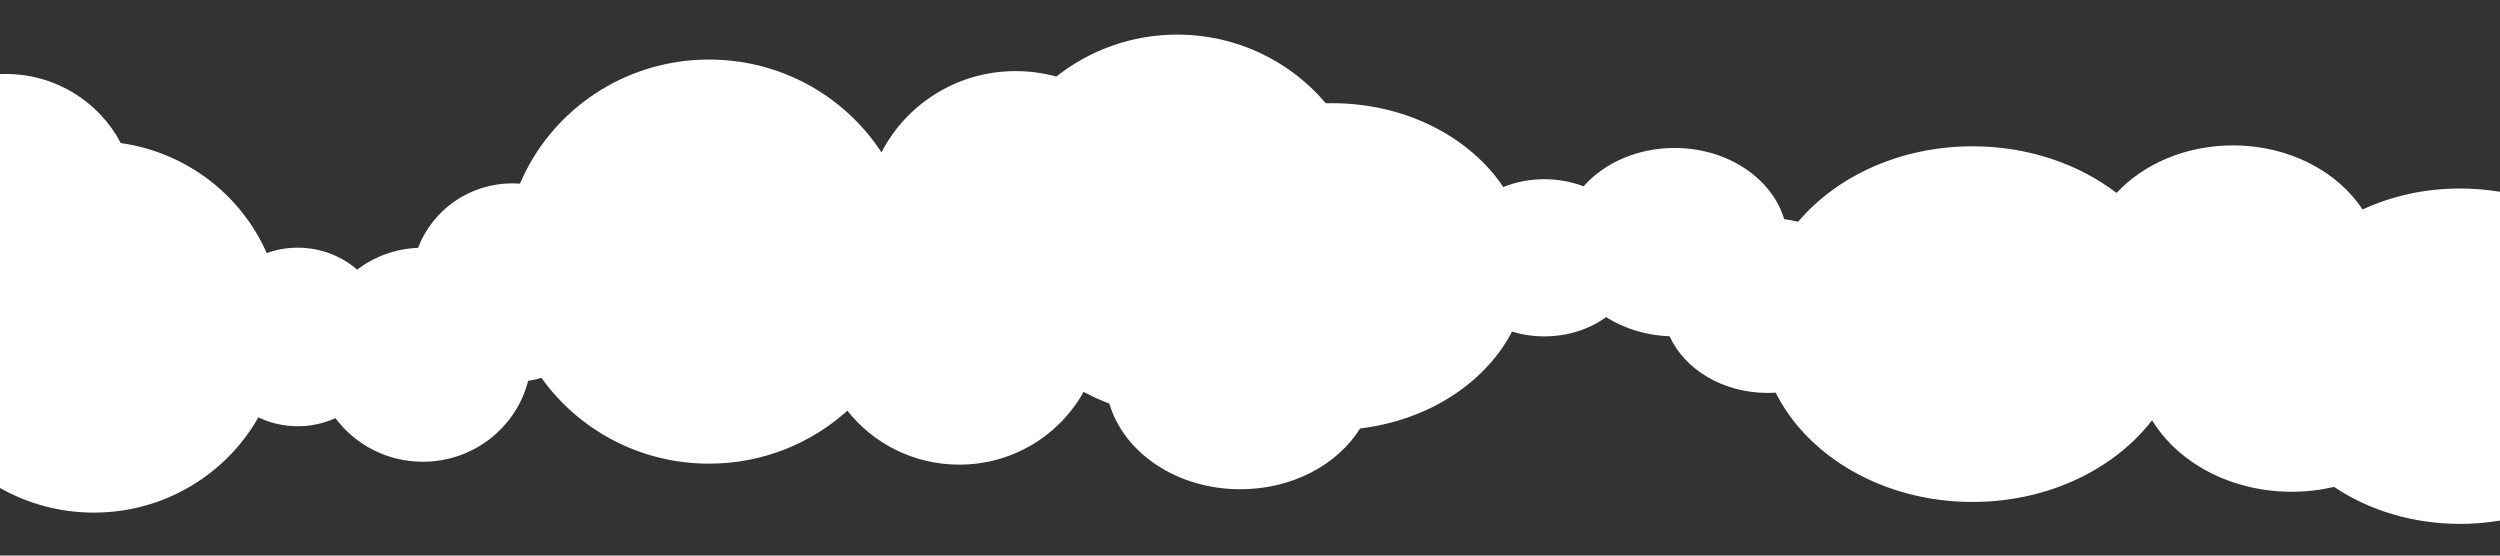<?xml version="1.0" encoding="utf-8"?>
<!-- Generator: Adobe Illustrator 17.0.0, SVG Export Plug-In . SVG Version: 6.00 Build 0)  -->
<!DOCTYPE svg PUBLIC "-//W3C//DTD SVG 1.1//EN" "http://www.w3.org/Graphics/SVG/1.1/DTD/svg11.dtd">
<svg version="1.1" id="Layer_1" xmlns="http://www.w3.org/2000/svg" xmlns:xlink="http://www.w3.org/1999/xlink" x="0px" y="0px"
	 width="1800px" height="400px" viewBox="0 0 1800 400" enable-background="new 0 0 1800 400" xml:space="preserve">
<rect x="0" y="0" width="1800" height="400" fill="#333333" stroke="none"/>
<path fill="#FFFFFF" d="M1800.001,138.105c-9.302-1.563-18.924-2.387-28.779-2.387c-25.474,0-49.396,5.499-70.194,15.123
	c-18.016-27.496-53.024-46.151-93.263-46.151c-34.094,0-64.409,13.405-83.842,34.218c-27.321-20.849-63.711-33.573-103.669-33.573
	c-51.915,0-97.807,21.474-125.608,54.345c-3.26-0.819-6.609-1.464-10.037-1.912c-8.882-29.436-40.837-51.232-78.906-51.232
	c-26.881,0-50.706,10.87-65.523,27.619c-8.598-3.287-18.155-5.134-28.232-5.134c-10.598,0-20.627,2.029-29.563,5.643
	c-24.147-36.002-70.303-60.355-123.304-60.355c-1.509,0-3.011,0.027-4.508,0.066c-25.518-30.217-63.95-49.453-106.942-49.453
	c-32.966,0-63.25,11.316-87.088,30.214c-9.308-2.569-19.117-3.947-29.255-3.947c-42.199,0-78.756,23.805-96.622,58.535
	c-26.249-40.212-72.04-66.844-124.143-66.844c-61.313,0-113.886,36.884-136.157,89.375c-1.795-0.131-3.603-0.221-5.433-0.221
	c-31.087,0-57.594,19.29-67.916,46.389c-16.465,0.704-31.605,6.432-43.891,15.668c-11.443-9.805-26.374-15.754-42.722-15.754
	c-7.858,0-15.391,1.372-22.365,3.884c-18.382-41.804-57.786-72.526-105.065-79.207C71.471,73.471,40.212,53.265,4.148,53.265
	c-1.391,0-2.772,0.036-4.148,0.095v297.964c19.892,11.292,42.963,17.752,67.565,17.752c50.912,0,95.266-27.669,118.455-68.583
	c8.581,4.099,18.209,6.401,28.382,6.401c9.678,0,18.855-2.097,27.114-5.828c14.23,19.035,37.121,31.391,62.944,31.391
	c36.576,0,67.274-24.775,75.795-58.232c3.277-0.507,6.479-1.235,9.595-2.16c26.704,37.36,70.793,61.768,120.67,61.768
	c38.384,0,73.339-14.457,99.583-38.146c18.66,23.641,47.786,38.85,80.517,38.85c38.639,0,72.258-21.193,89.559-52.434
	c5.932,3.25,12.136,6.073,18.559,8.453c10.336,35.412,48.627,61.704,94.292,61.704c37.545,0,70.085-17.782,86.223-43.784
	c49.24-5.873,90.27-32.908,109.413-69.709c7.262,2.213,15.103,3.42,23.282,3.42c17.017,0,32.561-5.235,44.469-13.867
	c12.798,8.137,28.573,13.178,45.731,13.793c10.753,23.836,38.338,40.799,70.684,40.799c1.907,0,3.792-0.078,5.664-0.195
	c23.177,46.211,77.914,78.686,141.756,78.686c54.253,0,101.934-23.451,129.257-58.856c18.606,30.56,56.646,51.517,100.581,51.517
	c10.55,0,20.749-1.233,30.434-3.492c24.826,16.644,56.354,26.623,90.693,26.623c9.856,0,19.48-0.824,28.781-2.388V138.105H1800.001z
	"/>
</svg>
